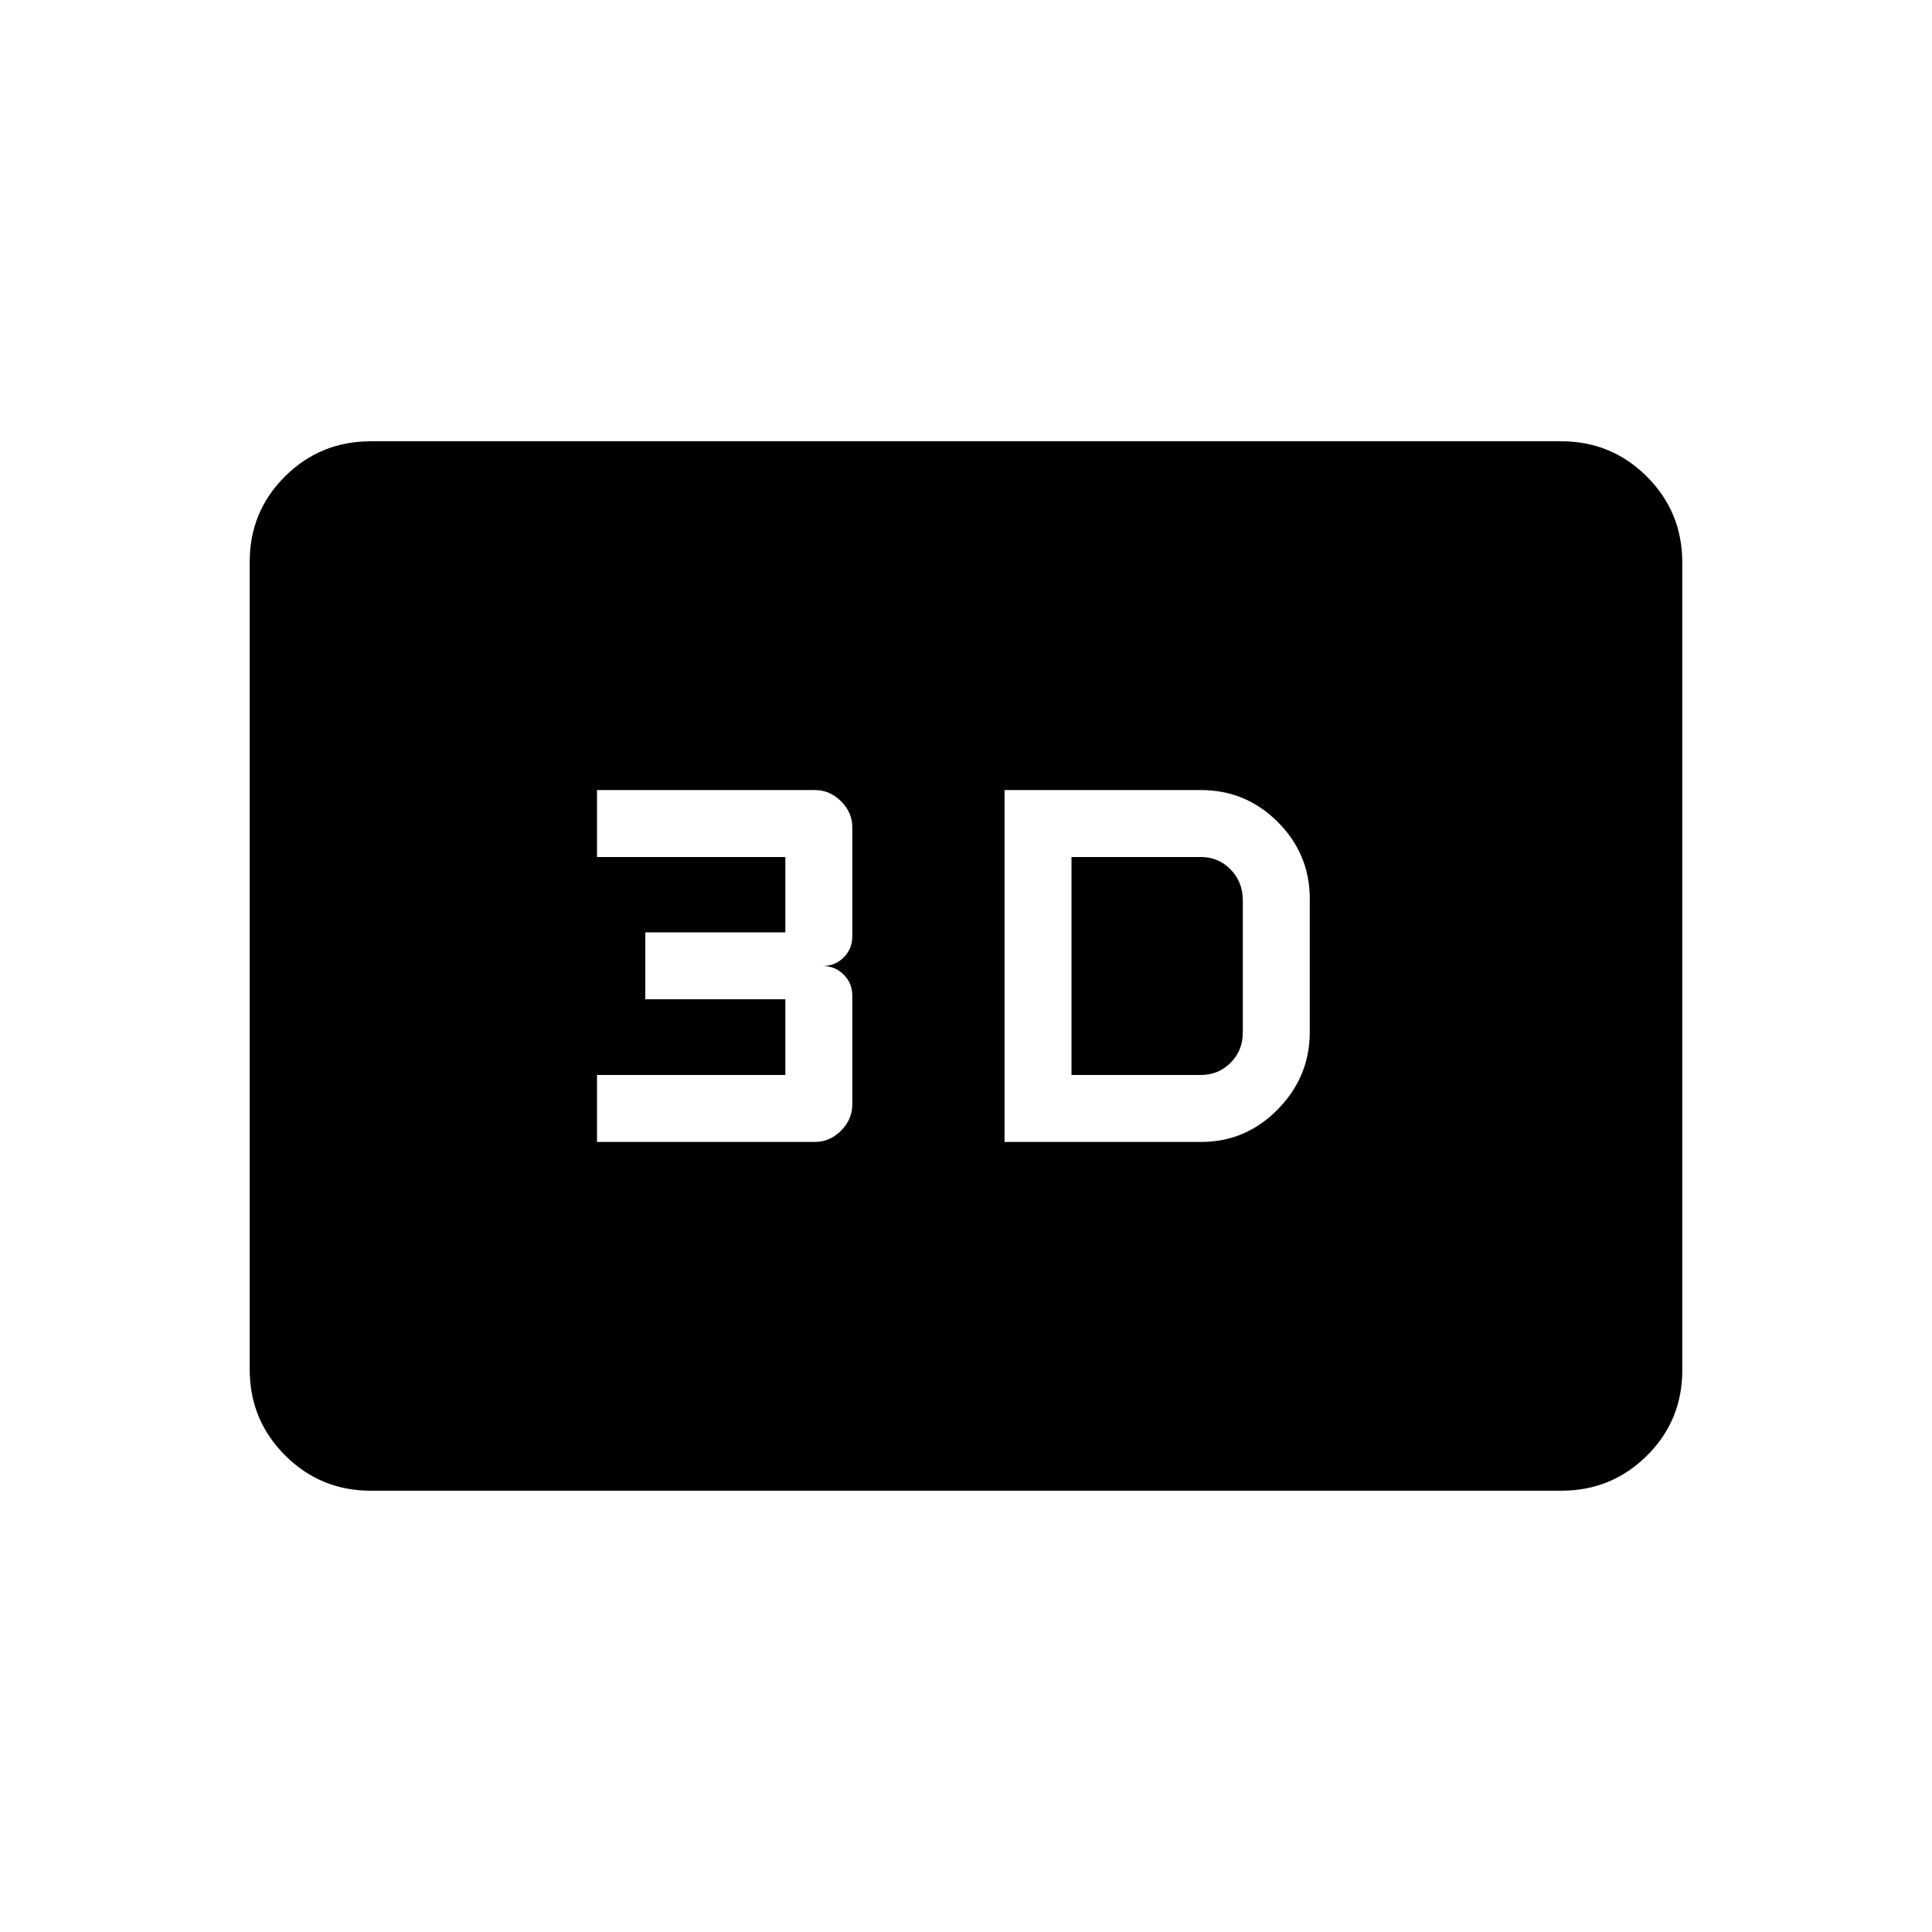 <svg xmlns="http://www.w3.org/2000/svg" height="20" viewBox="0 -960 960 960" width="20"><path d="M499.15-392.58h97.62q22.29 0 38.16-16.19 15.88-16.2 15.88-38.34v-66.28q0-22.29-15.88-38.16-15.87-15.87-38.16-15.87h-97.62v174.84Zm33.27-33.27v-108.3h64.35q8.64 0 14.7 6.18 6.07 6.18 6.07 15.29v65.72q0 8.98-6.07 15.05-6.06 6.06-14.7 6.06h-64.35Zm-235.77 33.27h108.34q7.36 0 12.94-5.62 5.57-5.61 5.57-12.92v-54.08q0-6.25-4.28-10.52-4.27-4.28-10.45-4.28 6.18 0 10.45-4.25 4.28-4.25 4.28-10.53v-54.16q0-7.34-5.57-12.91-5.58-5.57-12.94-5.57H296.65v33.27h93.58v37.42h-69.58v33.27h69.58v37.61h-93.58v33.27ZM184.26-219.27q-25.05 0-42.62-17.58-17.56-17.58-17.56-42.65v-401.32q0-25.08 17.56-42.49 17.57-17.42 42.62-17.42h591.48q25.05 0 42.62 17.58 17.56 17.58 17.56 42.65v401.32q0 25.08-17.56 42.49-17.57 17.42-42.62 17.42H184.26Z"/></svg>